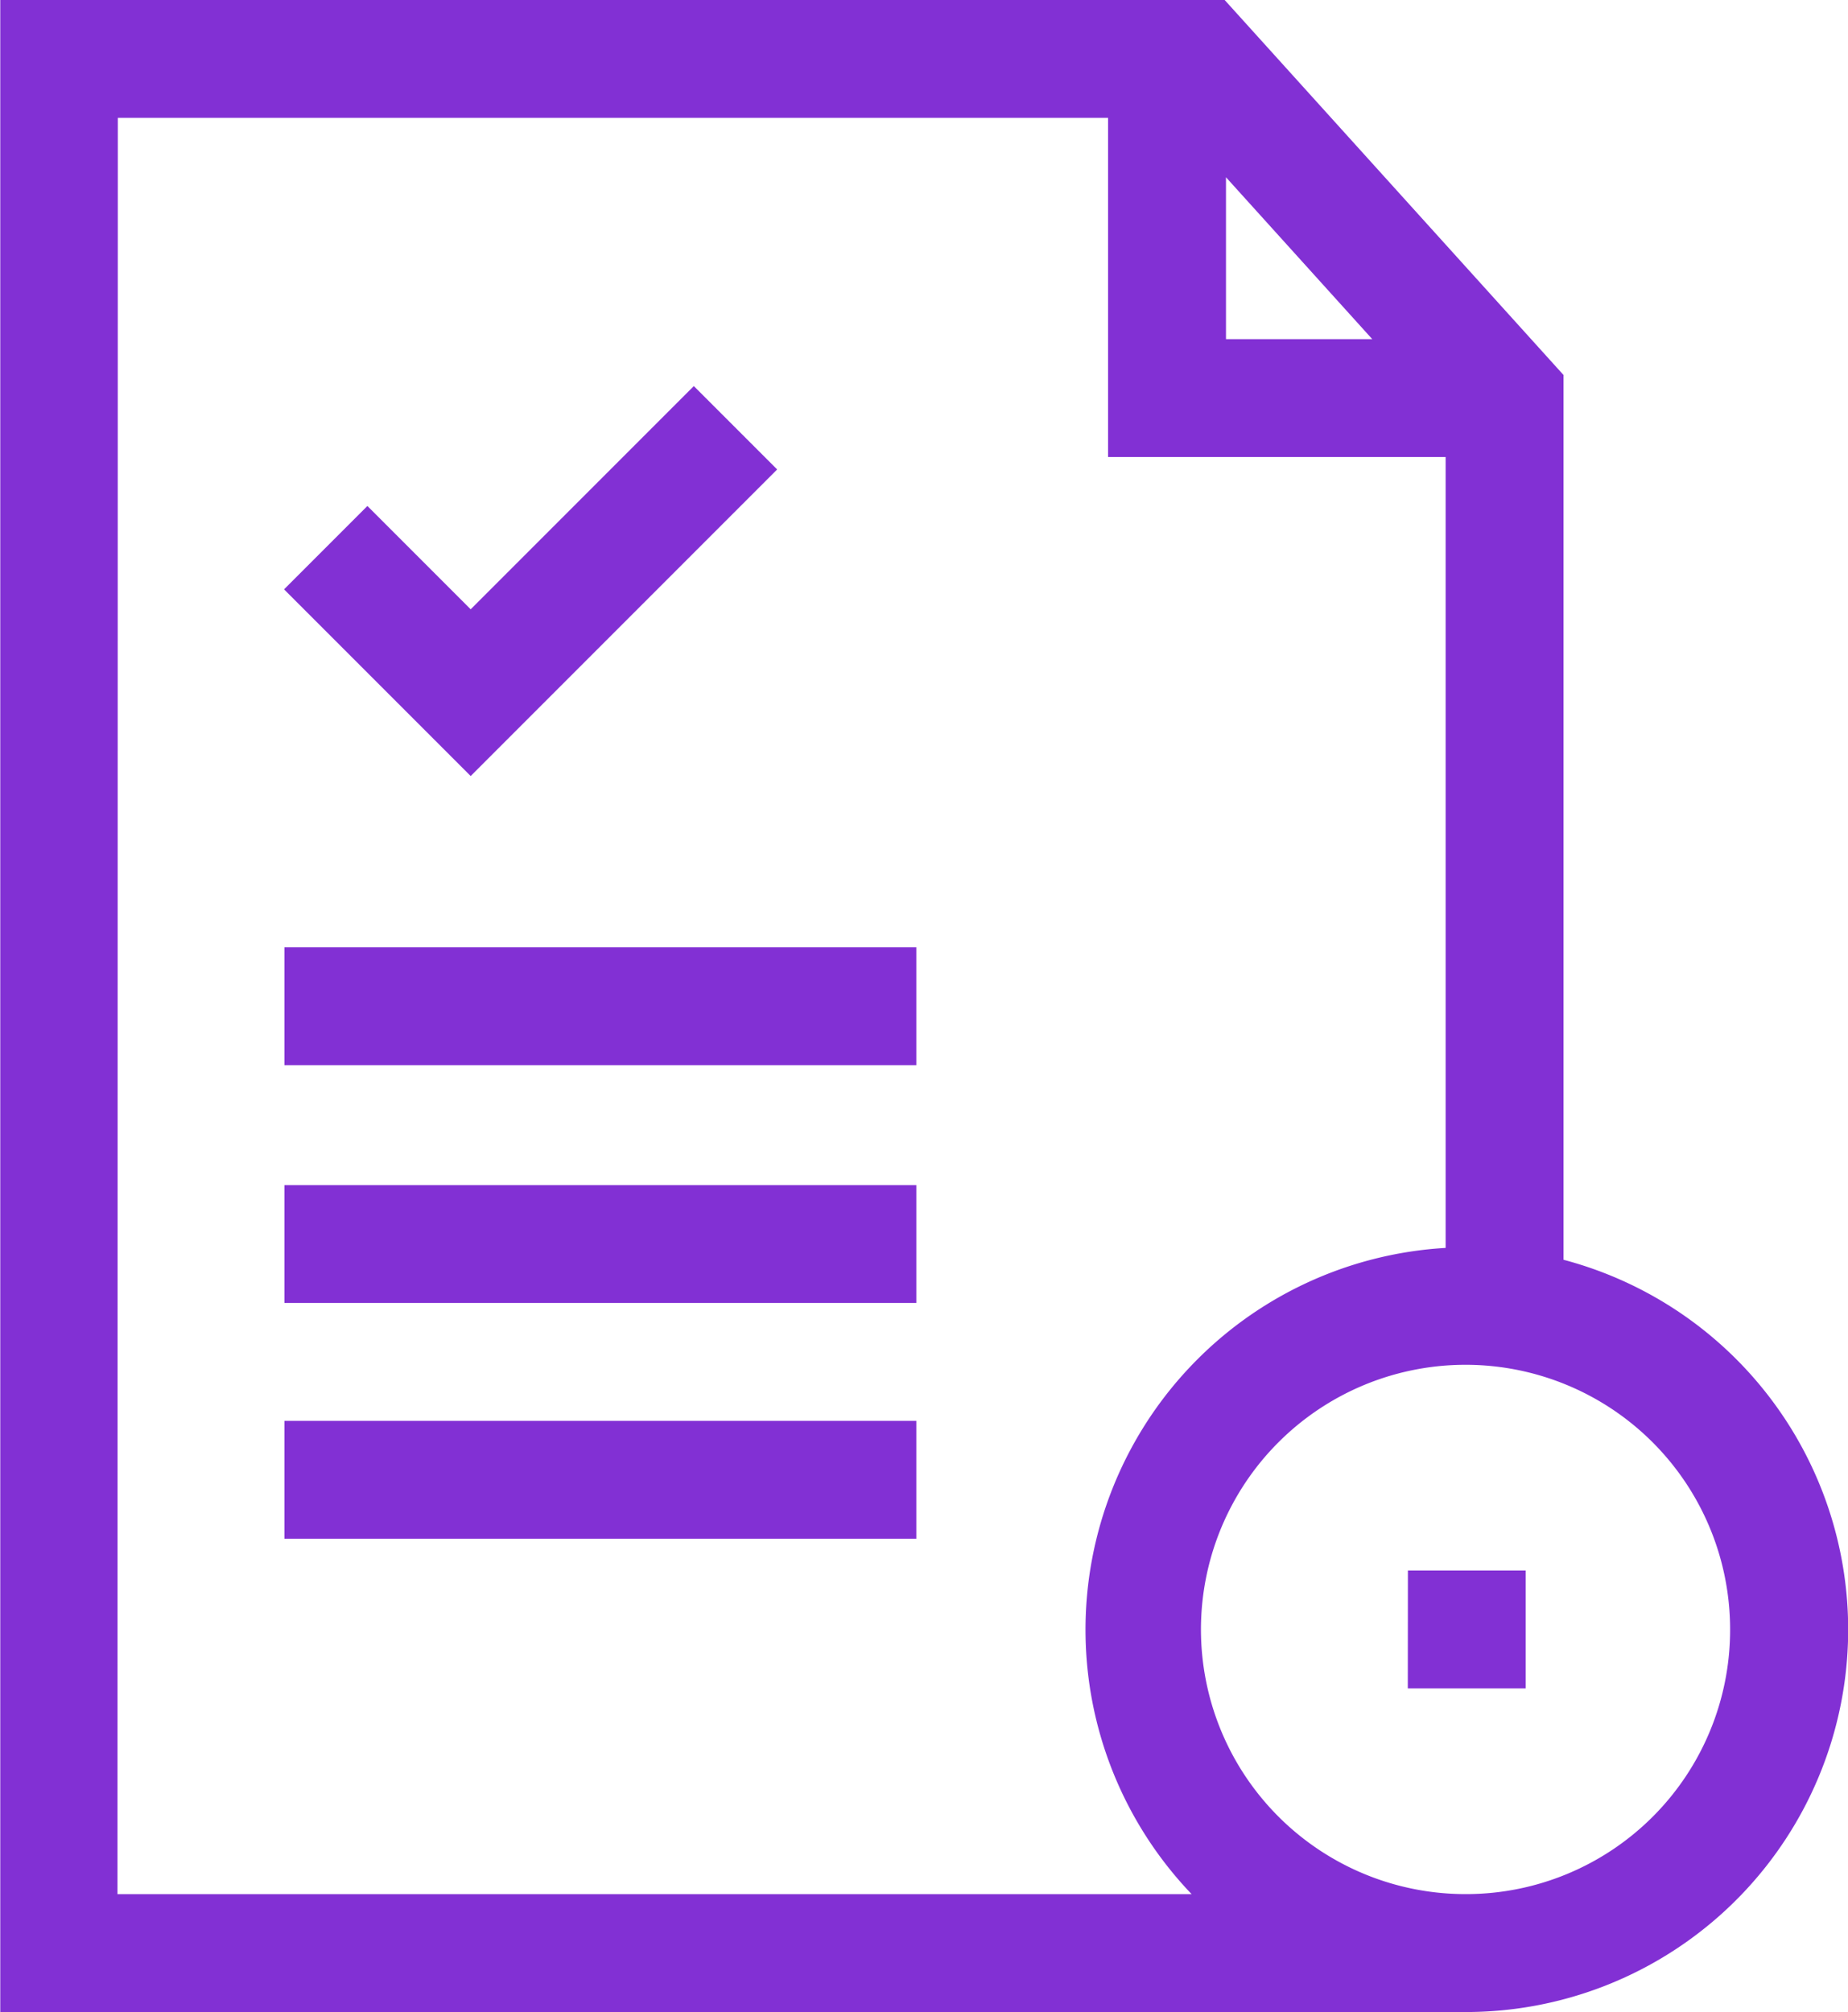 <svg xmlns="http://www.w3.org/2000/svg" width="34.924" height="38.012" viewBox="0 0 34.924 38.012">
  <g id="contract" transform="translate(-20.795)">
    <path id="패스_1922" data-name="패스 1922" d="M50.343,23.8V7.085L43.939,0H20.8V38.012h27.72A7.226,7.226,0,0,0,50.343,23.8ZM43.964,3.349l2.764,3.058H43.964ZM23.022,2.227H41.736V8.634h6.379V23.576a7.225,7.225,0,0,0-4.8,12.209h-20.3ZM48.515,35.784a5,5,0,1,1,4.976-5A4.992,4.992,0,0,1,48.515,35.784Z" transform="translate(0)" fill="#8230d4"/>
    <path id="패스_1923" data-name="패스 1923" d="M93.19,301.565h11.942v2.227H93.19Z" transform="translate(-67.02 -279.176)" fill="#8230d4"/>
    <path id="패스_1924" data-name="패스 1924" d="M93.19,241.066h11.942v2.227H93.19Z" transform="translate(-67.02 -223.169)" fill="#8230d4"/>
    <path id="패스_1925" data-name="패스 1925" d="M93.19,361.565h11.942v2.227H93.19Z" transform="translate(-67.02 -334.722)" fill="#8230d4"/>
    <path id="패스_1926" data-name="패스 1926" d="M379.175,399.7H381.4v2.227h-2.227Z" transform="translate(-331.773 -370.029)" fill="#8230d4"/>
    <path id="패스_1927" data-name="패스 1927" d="M102.437,99.828l-1.575-1.575-4.217,4.217-1.952-1.952-1.575,1.575,3.527,3.527Z" transform="translate(-66.955 -90.959)" fill="#8230d4"/>
  </g>
</svg>
